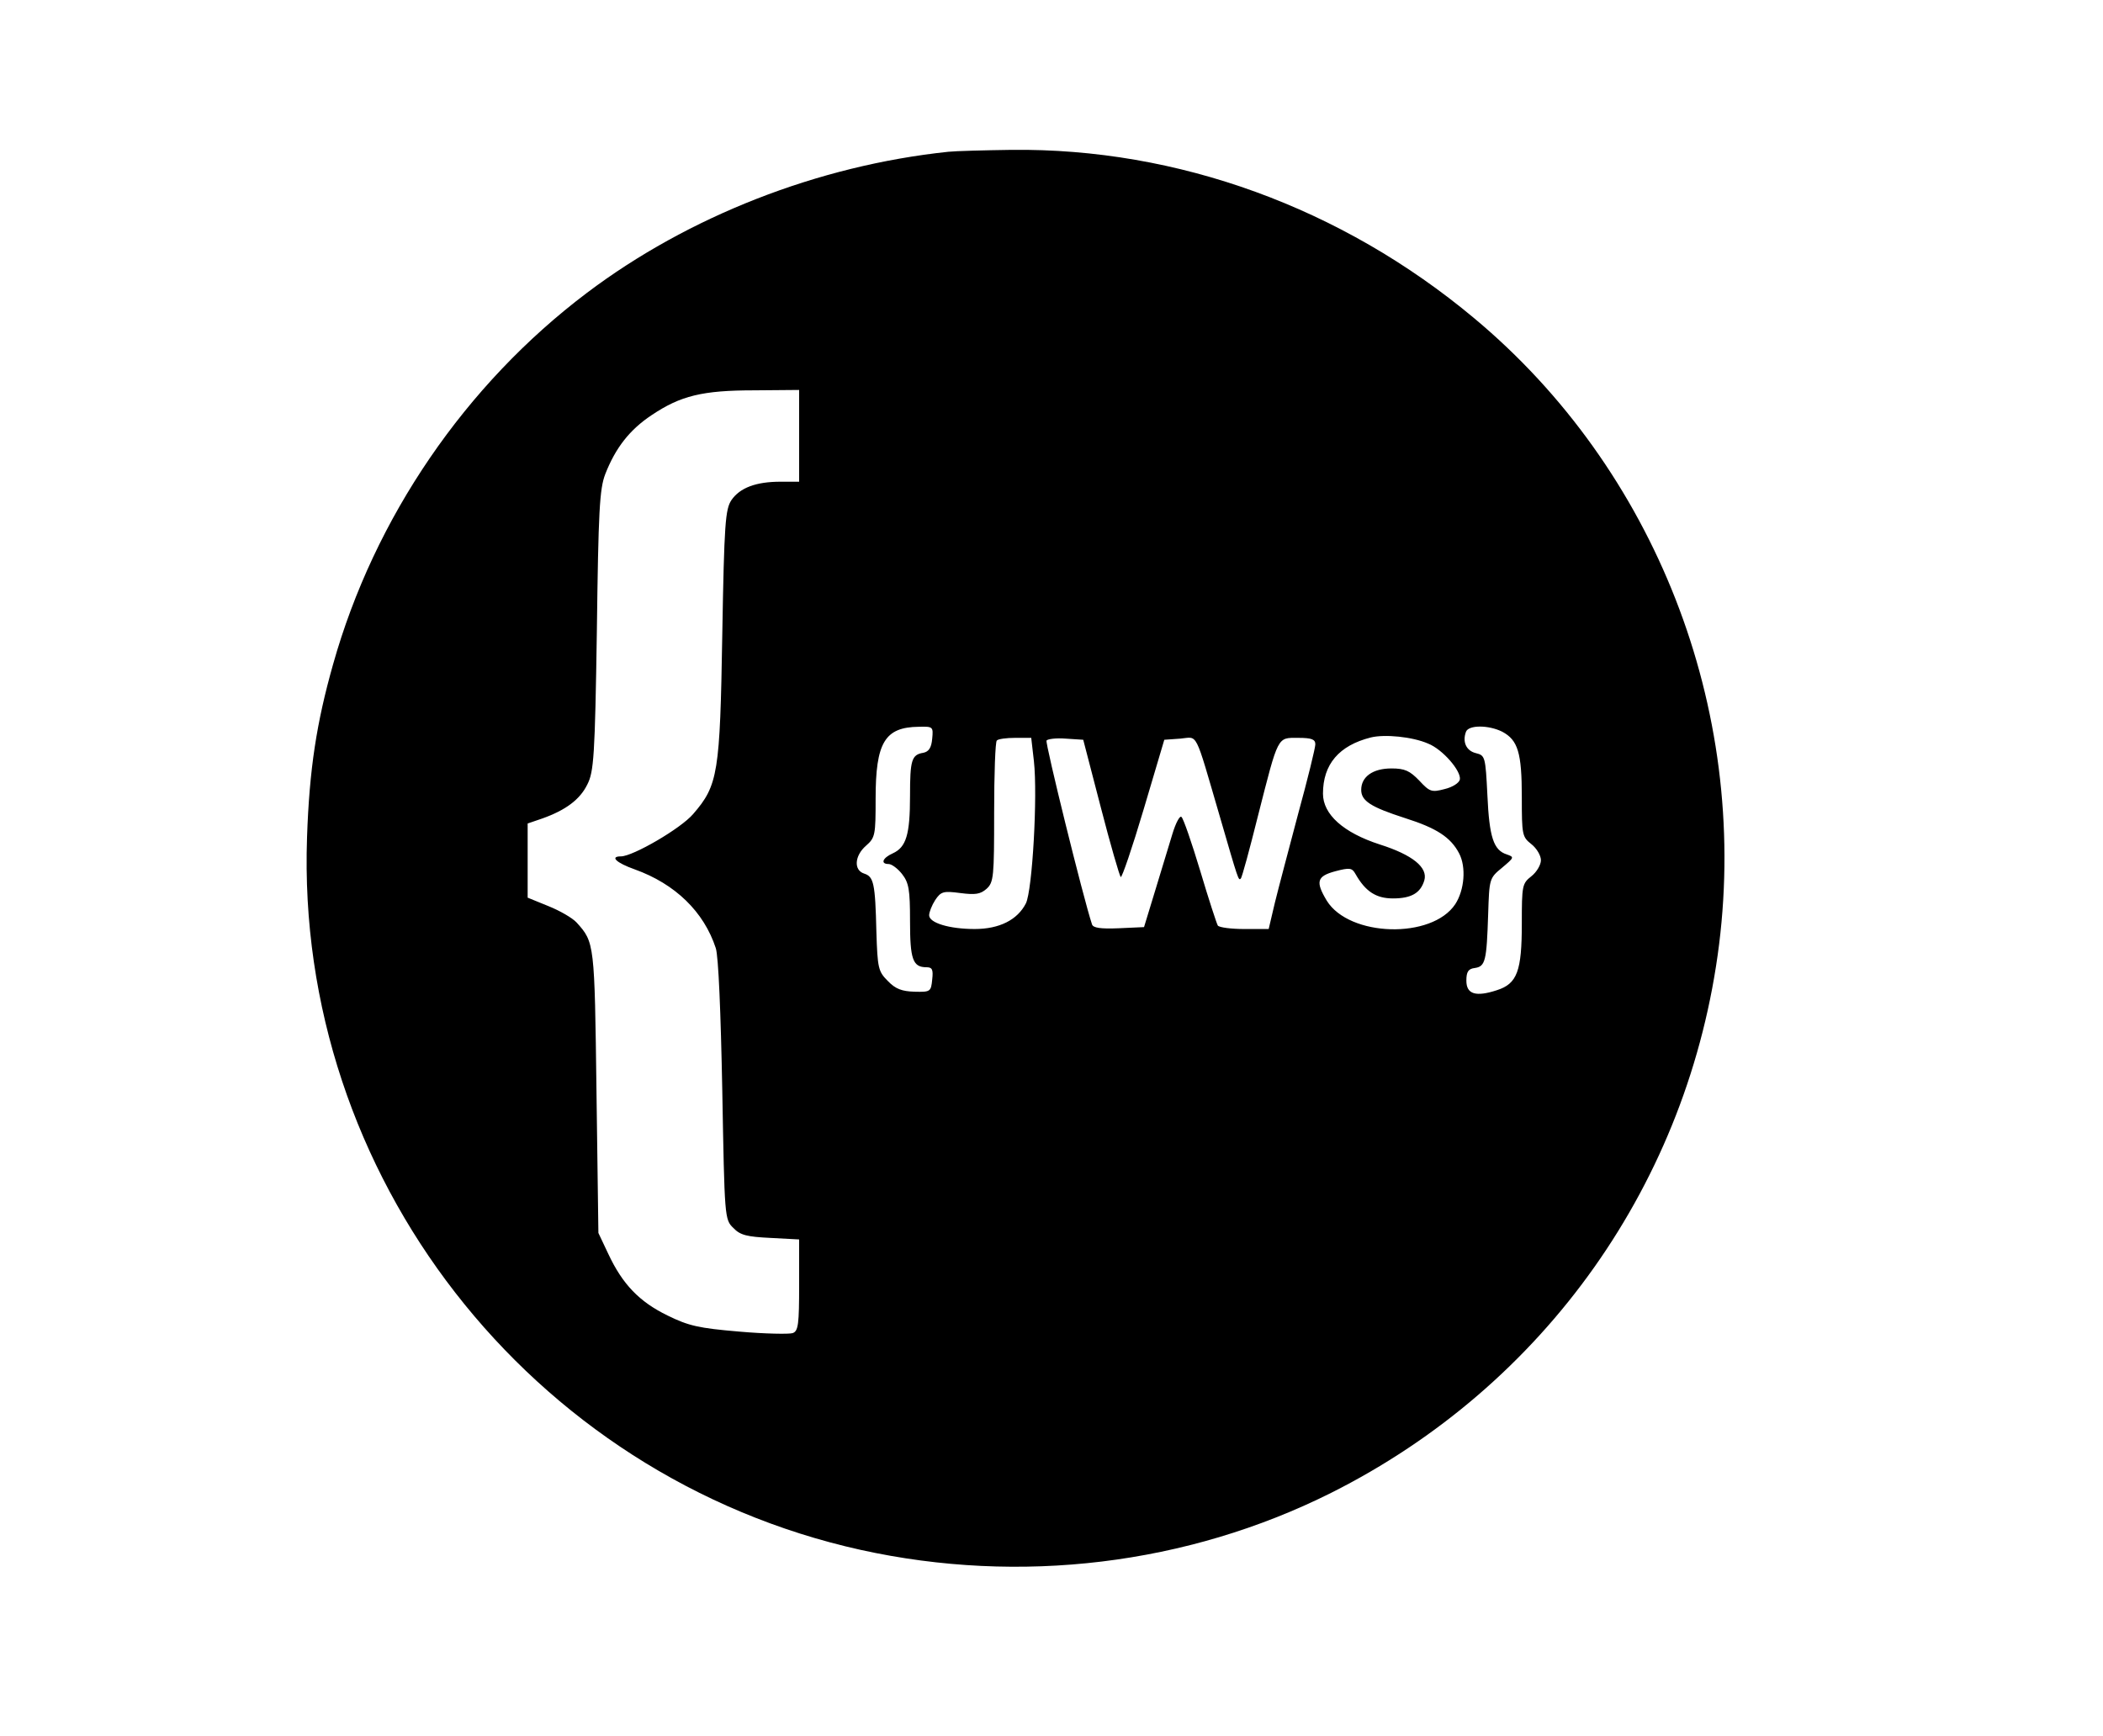 <?xml version="1.0" standalone="no"?>
<!DOCTYPE svg PUBLIC "-//W3C//DTD SVG 20010904//EN"
 "http://www.w3.org/TR/2001/REC-SVG-20010904/DTD/svg10.dtd">
<svg version="1.0" xmlns="http://www.w3.org/2000/svg"
 width="550pt" height="454pt" viewBox="0 0 550 454"
 preserveAspectRatio="xMidYMid meet">

<g transform="translate(0,454) scale(0.1,-0.1)"
fill="#000000" stroke="none">
<path d="M2480 4143 c-341 -36 -680 -169 -945 -369 -318 -240 -556 -588 -664
-972 -43 -152 -62 -274 -68 -452 -31 -883 582 -1672 1448 -1864 417 -92 854
-39 1230 149 560 281 937 814 1015 1435 77 618 -167 1243 -641 1638 -346 289
-775 445 -1210 440 -71 -1 -146 -3 -165 -5z m-390 -743 l0 -120 -49 0 c-64 0
-106 -16 -128 -48 -16 -24 -19 -60 -24 -352 -6 -362 -11 -394 -76 -469 -32
-38 -158 -111 -189 -111 -30 0 -12 -17 36 -34 106 -38 181 -111 212 -206 7
-21 13 -166 17 -372 6 -333 6 -338 29 -360 18 -19 36 -23 97 -26 l75 -4 0
-119 c0 -102 -2 -121 -17 -126 -9 -3 -72 -2 -140 4 -106 9 -132 15 -187 42
-74 36 -118 82 -155 161 l-26 55 -5 370 c-5 388 -5 390 -52 442 -11 12 -44 31
-74 43 l-54 22 0 97 0 97 38 13 c62 22 99 50 118 89 17 33 20 73 25 402 4 314
7 371 22 410 27 69 64 116 121 154 76 51 133 65 269 65 l117 1 0 -120z m348
-792 c-2 -24 -9 -34 -23 -37 -31 -5 -35 -19 -35 -113 0 -101 -10 -134 -45
-150 -27 -12 -33 -28 -11 -28 8 0 24 -12 35 -26 18 -23 21 -41 21 -123 0 -100
7 -121 43 -121 15 0 18 -6 15 -32 -3 -32 -5 -33 -46 -32 -33 1 -50 7 -70 28
-25 25 -27 33 -30 129 -3 127 -7 144 -32 152 -28 9 -25 47 5 73 24 21 25 28
25 123 0 147 24 187 113 188 37 1 38 0 35 -31z m1491 18 c41 -22 51 -55 51
-171 0 -99 1 -104 25 -123 14 -11 25 -30 25 -42 0 -12 -11 -31 -25 -42 -24
-19 -25 -24 -25 -124 0 -124 -12 -157 -65 -174 -55 -18 -80 -11 -80 25 0 23 5
31 22 33 28 4 31 19 35 141 3 92 3 94 36 121 32 27 33 28 13 35 -35 11 -46 45
-51 155 -5 101 -6 104 -30 110 -25 6 -36 29 -26 56 7 18 59 18 95 0z m-194
-31 c38 -15 87 -72 83 -94 -2 -9 -19 -20 -40 -25 -34 -9 -39 -7 -66 22 -25 26
-38 32 -73 32 -49 0 -79 -22 -79 -56 0 -29 25 -45 115 -74 82 -26 119 -50 141
-92 19 -36 14 -96 -10 -133 -61 -92 -277 -86 -336 9 -30 50 -26 64 22 77 38
10 44 9 53 -7 26 -46 54 -64 98 -64 48 0 72 14 82 47 10 34 -31 67 -116 94
-96 31 -149 79 -149 133 0 77 42 126 125 147 36 9 109 2 150 -16z m-1031 -46
c10 -90 -4 -338 -21 -372 -22 -43 -69 -67 -134 -67 -66 0 -119 16 -119 36 0 8
7 26 16 40 15 22 21 24 66 18 39 -5 52 -3 68 11 19 17 20 32 20 200 0 100 3
185 7 188 3 4 25 7 48 7 l42 0 7 -61z m175 -121 c25 -97 49 -179 52 -182 3 -3
30 76 60 177 l54 182 42 3 c47 4 36 26 103 -203 49 -169 49 -169 55 -163 3 2
23 76 45 164 54 212 50 204 105 204 36 0 45 -4 45 -17 0 -9 -20 -91 -45 -182
-24 -91 -52 -196 -61 -233 l-16 -68 -64 0 c-34 0 -65 4 -69 9 -3 5 -24 69 -46
143 -22 73 -44 137 -49 141 -4 5 -15 -15 -24 -45 -9 -29 -29 -96 -45 -148
l-29 -95 -66 -3 c-48 -2 -67 1 -70 10 -23 69 -123 475 -119 481 3 4 25 7 50 5
l46 -3 46 -177z"/>
</g>
</svg>
